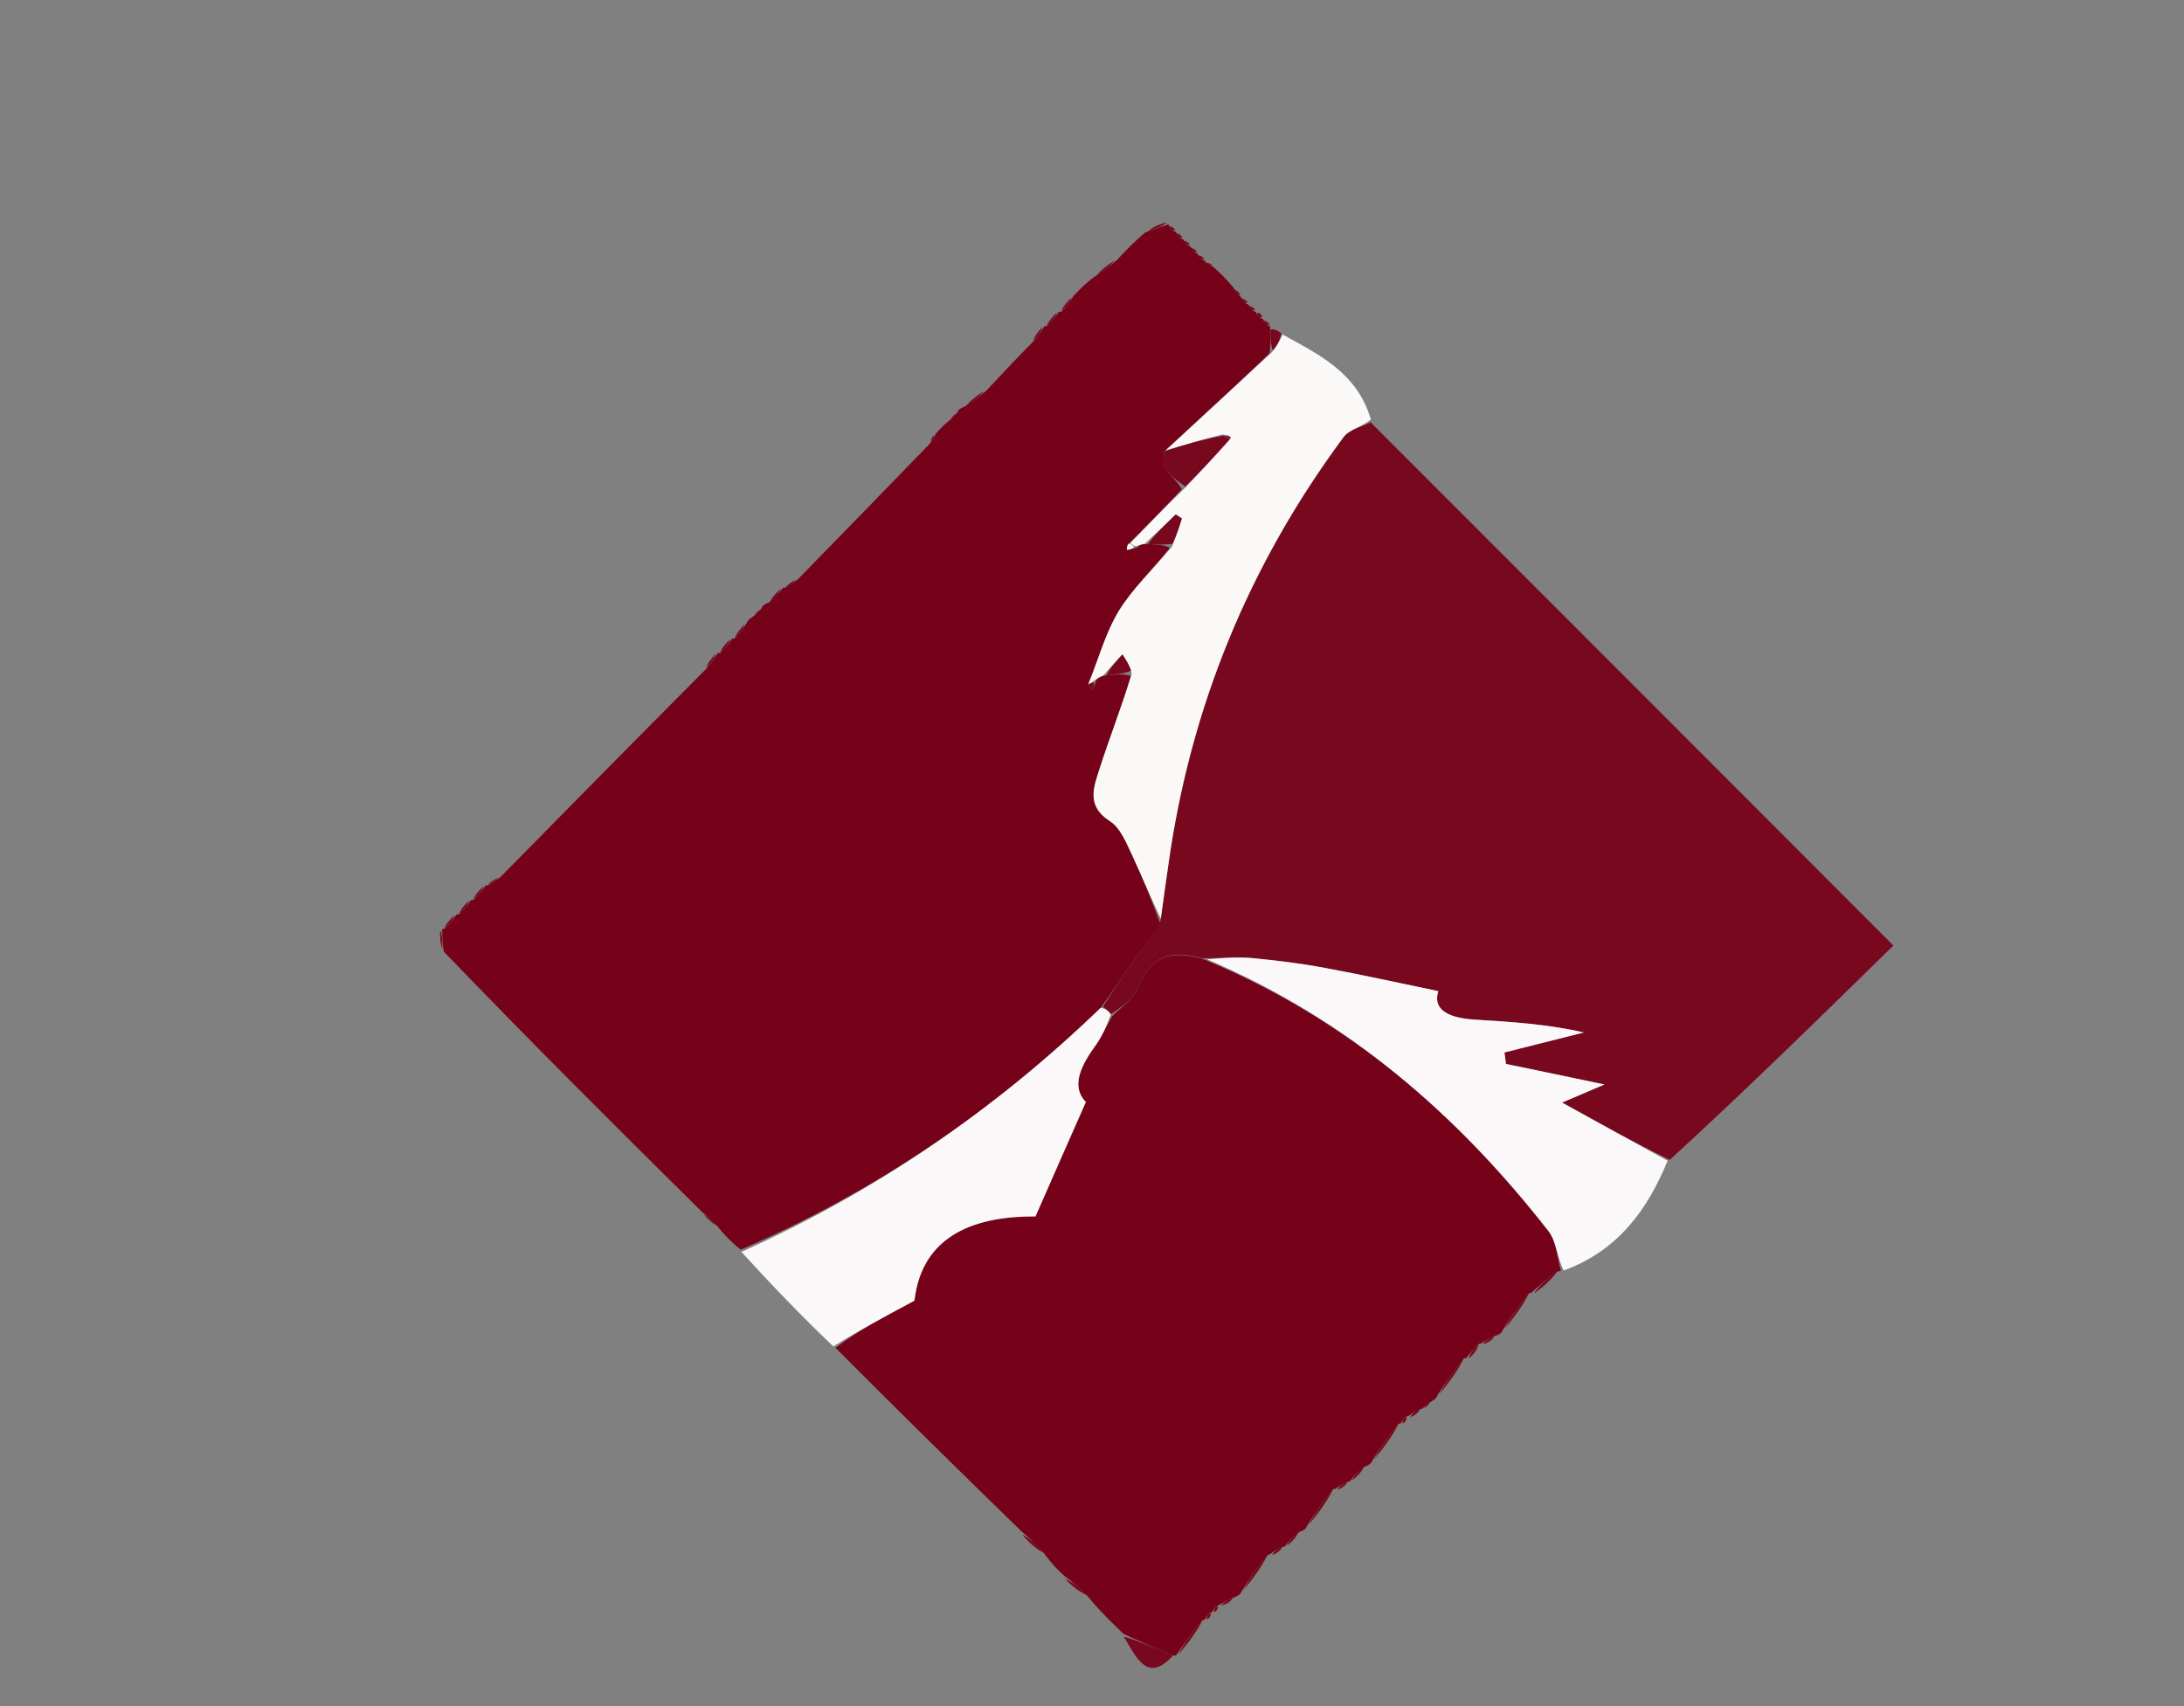 <?xml version="1.0" encoding="UTF-8"?>
<svg xmlns="http://www.w3.org/2000/svg" xmlns:xlink="http://www.w3.org/1999/xlink" width="32px" height="25px" viewBox="0 0 32 25" version="1.1">
<rect x="0" y="0" width="32" height="25" fill="#808080" stroke="none"/>
<g id="surface1">
<path style=" stroke:none;fill-rule:nonzero;fill:rgb(45.882%,0.784%,9.412%);fill-opacity:1;" d="M 17.781 3.914 C 17.875 4 17.969 4.086 18.082 4.227 C 18.129 4.305 18.156 4.328 18.18 4.352 C 18.18 4.352 18.188 4.355 18.199 4.379 C 18.227 4.434 18.254 4.449 18.285 4.461 C 18.285 4.461 18.293 4.461 18.305 4.484 C 18.336 4.539 18.359 4.559 18.391 4.566 C 18.391 4.566 18.398 4.566 18.41 4.594 C 18.441 4.645 18.465 4.664 18.5 4.672 C 18.5 4.672 18.508 4.672 18.516 4.699 C 18.547 4.75 18.574 4.77 18.605 4.777 C 18.605 4.777 18.613 4.777 18.609 4.828 C 18.613 4.969 18.617 5.059 18.602 5.176 C 18.086 5.672 17.582 6.133 17.059 6.613 C 17.047 6.711 17.039 6.805 17.078 6.863 C 17.145 6.965 17.246 7.047 17.316 7.168 C 17.051 7.449 16.809 7.703 16.535 7.969 C 16.508 8.004 16.512 8.031 16.512 8.059 C 16.551 8.051 16.594 8.043 16.66 8.023 C 16.707 7.984 16.738 7.969 16.82 7.973 C 16.961 7.98 17.055 7.984 17.141 8.027 C 16.883 8.355 16.594 8.625 16.395 8.949 C 16.195 9.277 16.094 9.664 15.949 10.043 C 15.973 10.082 15.992 10.102 16.016 10.117 C 16.027 10.078 16.039 10.035 16.059 9.969 C 16.098 9.926 16.133 9.91 16.215 9.895 C 16.363 9.883 16.465 9.871 16.57 9.906 C 16.426 10.383 16.258 10.809 16.117 11.246 C 16.031 11.52 15.902 11.805 16.266 12.035 C 16.418 12.133 16.504 12.355 16.59 12.535 C 16.738 12.852 16.871 13.18 17.004 13.543 C 16.867 13.742 16.73 13.902 16.613 14.07 C 16.453 14.293 16.309 14.523 16.125 14.77 C 14.559 16.281 12.816 17.465 10.852 18.312 C 10.75 18.227 10.652 18.141 10.531 17.992 C 10.438 17.875 10.367 17.824 10.297 17.77 C 9.035 16.52 7.773 15.266 6.5 13.941 C 6.48 13.781 6.48 13.695 6.477 13.613 C 6.477 13.613 6.484 13.617 6.516 13.609 C 6.594 13.535 6.641 13.469 6.691 13.398 C 6.691 13.398 6.695 13.402 6.727 13.395 C 6.809 13.32 6.855 13.254 6.902 13.188 C 6.902 13.188 6.91 13.191 6.941 13.184 C 7.02 13.109 7.066 13.039 7.117 12.973 C 7.117 12.973 7.121 12.977 7.152 12.973 C 7.234 12.93 7.281 12.891 7.332 12.852 C 8.316 11.852 9.301 10.852 10.336 9.812 C 10.43 9.707 10.473 9.637 10.516 9.57 C 10.516 9.57 10.523 9.57 10.555 9.566 C 10.637 9.492 10.684 9.422 10.73 9.355 C 10.73 9.355 10.738 9.363 10.77 9.352 C 10.848 9.273 10.895 9.199 10.941 9.129 C 10.953 9.098 10.969 9.074 11.039 9.031 C 11.109 8.977 11.133 8.945 11.156 8.914 C 11.168 8.887 11.184 8.859 11.266 8.828 C 11.371 8.746 11.422 8.68 11.473 8.613 C 11.473 8.613 11.48 8.613 11.512 8.609 C 11.59 8.566 11.641 8.527 11.691 8.488 C 12.32 7.844 12.953 7.195 13.621 6.504 C 13.684 6.426 13.699 6.398 13.707 6.359 C 13.758 6.305 13.805 6.246 13.906 6.164 C 13.98 6.105 14.004 6.074 14.027 6.043 C 14.039 6.012 14.055 5.988 14.137 5.957 C 14.281 5.871 14.367 5.797 14.453 5.723 C 14.66 5.504 14.863 5.281 15.121 5.023 C 15.215 4.918 15.258 4.852 15.301 4.781 C 15.301 4.781 15.309 4.785 15.34 4.777 C 15.418 4.703 15.469 4.637 15.516 4.566 C 15.516 4.566 15.523 4.574 15.555 4.566 C 15.633 4.484 15.68 4.414 15.727 4.34 C 15.812 4.25 15.895 4.156 16.043 4.051 C 16.195 3.957 16.281 3.883 16.367 3.809 C 16.484 3.684 16.602 3.555 16.781 3.406 C 16.934 3.348 17.023 3.32 17.113 3.289 C 17.113 3.289 17.125 3.289 17.133 3.316 C 17.164 3.367 17.191 3.387 17.223 3.395 C 17.223 3.395 17.23 3.395 17.242 3.422 C 17.27 3.473 17.297 3.492 17.328 3.504 C 17.328 3.504 17.336 3.504 17.348 3.527 C 17.379 3.582 17.402 3.598 17.438 3.609 C 17.438 3.609 17.441 3.609 17.453 3.633 C 17.484 3.688 17.512 3.707 17.543 3.715 C 17.543 3.715 17.551 3.715 17.559 3.742 C 17.59 3.793 17.617 3.812 17.648 3.82 C 17.648 3.82 17.656 3.82 17.672 3.848 C 17.719 3.887 17.75 3.902 17.781 3.914 Z M 17.781 3.914 "/>
<path style=" stroke:none;fill-rule:nonzero;fill:rgb(47.059%,3.137%,11.373%);fill-opacity:1;" d="M 16.16 14.75 C 16.309 14.523 16.453 14.293 16.613 14.07 C 16.73 13.902 16.867 13.742 17.004 13.496 C 17.047 13.172 17.082 12.93 17.117 12.684 C 17.438 10.371 18.297 8.277 19.688 6.402 C 19.77 6.293 19.949 6.258 20.082 6.188 C 22.609 8.715 25.133 11.242 27.742 13.855 C 26.645 14.93 25.59 15.965 24.465 16.996 C 23.918 16.727 23.438 16.461 22.887 16.156 C 23.137 16.051 23.289 15.984 23.508 15.891 C 22.98 15.781 22.523 15.684 22.066 15.59 C 22.059 15.535 22.051 15.48 22.043 15.422 C 22.434 15.324 22.82 15.227 23.207 15.129 C 22.68 15.008 22.145 14.973 21.609 14.941 C 21.25 14.918 20.984 14.812 21.074 14.523 C 20.508 14.406 19.965 14.285 19.418 14.184 C 19.062 14.117 18.707 14.074 18.348 14.039 C 18.117 14.02 17.883 14.039 17.609 14.043 C 17.129 13.898 16.844 14.039 16.668 14.484 C 16.605 14.645 16.422 14.758 16.277 14.863 C 16.23 14.805 16.195 14.777 16.16 14.75 Z M 16.16 14.75 "/>
<path style=" stroke:none;fill-rule:nonzero;fill:rgb(45.882%,0.784%,9.412%);fill-opacity:1;" d="M 16.293 14.895 C 16.422 14.758 16.605 14.645 16.668 14.484 C 16.844 14.039 17.129 13.898 17.645 14.059 C 19.746 14.934 21.348 16.324 22.688 18.039 C 22.805 18.188 22.812 18.422 22.871 18.617 C 22.871 18.617 22.867 18.629 22.824 18.629 C 22.668 18.734 22.555 18.84 22.438 18.941 C 22.438 18.941 22.445 18.945 22.406 18.949 C 22.25 19.133 22.133 19.312 22.016 19.492 C 22.008 19.52 21.988 19.547 21.91 19.574 C 21.805 19.621 21.75 19.652 21.695 19.688 C 21.695 19.688 21.688 19.684 21.66 19.699 C 21.586 19.773 21.535 19.836 21.484 19.898 C 21.484 19.898 21.488 19.902 21.449 19.906 C 21.293 20.09 21.176 20.27 21.059 20.449 C 21.051 20.477 21.031 20.504 20.961 20.543 C 20.891 20.586 20.867 20.613 20.844 20.641 C 20.844 20.641 20.844 20.645 20.809 20.648 C 20.727 20.684 20.68 20.719 20.633 20.75 C 20.633 20.75 20.625 20.746 20.605 20.762 C 20.559 20.797 20.539 20.824 20.527 20.855 C 20.527 20.855 20.531 20.859 20.492 20.863 C 20.336 21.047 20.219 21.227 20.105 21.406 C 20.094 21.438 20.074 21.461 19.996 21.492 C 19.887 21.57 19.836 21.637 19.781 21.703 C 19.781 21.703 19.781 21.711 19.746 21.711 C 19.664 21.746 19.617 21.781 19.566 21.816 C 19.566 21.816 19.574 21.816 19.535 21.82 C 19.379 22.004 19.262 22.184 19.148 22.363 C 19.137 22.395 19.117 22.418 19.039 22.449 C 18.93 22.527 18.879 22.594 18.824 22.66 C 18.824 22.66 18.824 22.668 18.789 22.668 C 18.707 22.703 18.66 22.738 18.609 22.773 C 18.609 22.773 18.617 22.777 18.578 22.781 C 18.422 22.965 18.305 23.141 18.191 23.32 C 18.18 23.352 18.164 23.375 18.082 23.406 C 17.977 23.449 17.922 23.484 17.867 23.516 C 17.867 23.516 17.863 23.512 17.84 23.527 C 17.793 23.562 17.773 23.59 17.762 23.621 C 17.762 23.621 17.758 23.621 17.734 23.633 C 17.688 23.668 17.668 23.695 17.656 23.73 C 17.656 23.73 17.66 23.734 17.621 23.738 C 17.465 23.914 17.348 24.086 17.23 24.258 C 17.23 24.258 17.23 24.262 17.188 24.258 C 16.918 24.152 16.691 24.047 16.461 23.941 C 16.301 23.785 16.137 23.633 15.953 23.41 C 15.824 23.262 15.711 23.18 15.602 23.098 C 15.512 23.016 15.422 22.93 15.312 22.781 C 15.188 22.629 15.082 22.539 14.977 22.449 C 14.074 21.57 13.176 20.688 12.242 19.75 C 12.574 19.5 12.938 19.305 13.398 19.059 C 13.512 18.07 14.328 17.82 15.172 17.824 C 15.43 17.238 15.652 16.73 15.91 16.148 C 15.684 15.914 15.84 15.609 16.062 15.305 C 16.152 15.176 16.215 15.031 16.293 14.895 Z M 16.293 14.895 "/>
<path style=" stroke:none;fill-rule:nonzero;fill:rgb(98.431%,97.255%,97.255%);fill-opacity:1;" d="M 20.086 6.148 C 19.949 6.258 19.77 6.293 19.688 6.402 C 18.297 8.277 17.438 10.371 17.117 12.684 C 17.082 12.93 17.047 13.172 17.008 13.461 C 16.871 13.18 16.738 12.852 16.59 12.535 C 16.504 12.355 16.418 12.133 16.266 12.035 C 15.902 11.805 16.031 11.52 16.117 11.246 C 16.258 10.809 16.426 10.383 16.582 9.875 C 16.539 9.727 16.492 9.66 16.445 9.59 C 16.352 9.691 16.258 9.793 16.168 9.895 C 16.133 9.91 16.098 9.926 16.031 9.973 C 15.98 10.012 15.965 10.016 15.945 10.023 C 16.094 9.664 16.195 9.277 16.395 8.949 C 16.594 8.625 16.883 8.355 17.172 8.008 C 17.242 7.832 17.281 7.715 17.316 7.598 C 17.289 7.578 17.258 7.559 17.227 7.539 C 17.078 7.684 16.926 7.824 16.773 7.969 C 16.738 7.969 16.707 7.984 16.641 8.004 C 16.598 7.996 16.562 7.957 16.562 7.957 C 16.809 7.703 17.051 7.449 17.352 7.16 C 17.609 6.891 17.816 6.664 18.035 6.414 C 18.012 6.387 17.98 6.375 17.91 6.367 C 17.609 6.441 17.348 6.52 17.082 6.598 C 17.582 6.133 18.086 5.672 18.633 5.164 C 18.719 5.051 18.758 4.977 18.793 4.902 C 19.324 5.195 19.887 5.461 20.086 6.148 Z M 20.086 6.148 "/>
<path style=" stroke:none;fill-rule:nonzero;fill:rgb(98.431%,97.255%,97.647%);fill-opacity:1;" d="M 22.91 18.617 C 22.812 18.422 22.805 18.188 22.688 18.039 C 21.348 16.324 19.746 14.934 17.688 14.059 C 17.883 14.039 18.117 14.02 18.348 14.039 C 18.707 14.074 19.062 14.117 19.418 14.184 C 19.965 14.285 20.508 14.406 21.074 14.523 C 20.984 14.812 21.25 14.918 21.609 14.941 C 22.145 14.973 22.68 15.008 23.207 15.129 C 22.82 15.227 22.434 15.324 22.043 15.422 C 22.051 15.48 22.059 15.535 22.066 15.59 C 22.523 15.684 22.98 15.781 23.508 15.891 C 23.289 15.984 23.137 16.051 22.887 16.156 C 23.438 16.461 23.918 16.727 24.434 17.008 C 24.141 17.723 23.707 18.328 22.91 18.617 Z M 22.91 18.617 "/>
<path style=" stroke:none;fill-rule:nonzero;fill:rgb(98.431%,97.255%,97.647%);fill-opacity:1;" d="M 16.277 14.863 C 16.215 15.031 16.152 15.176 16.062 15.305 C 15.84 15.609 15.684 15.914 15.91 16.148 C 15.652 16.73 15.43 17.238 15.172 17.824 C 14.328 17.82 13.512 18.07 13.398 19.059 C 12.938 19.305 12.574 19.5 12.211 19.73 C 11.766 19.309 11.32 18.844 10.863 18.344 C 12.816 17.465 14.559 16.281 16.125 14.77 C 16.195 14.777 16.23 14.805 16.277 14.863 Z M 16.277 14.863 "/>
<path style=" stroke:none;fill-rule:nonzero;fill:rgb(47.059%,3.137%,11.373%);fill-opacity:1;" d="M 16.465 23.98 C 16.691 24.047 16.918 24.152 17.188 24.258 C 16.816 24.668 16.656 24.301 16.465 23.98 Z M 16.465 23.98 "/>
<path style=" stroke:none;fill-rule:nonzero;fill:rgb(47.059%,3.137%,11.373%);fill-opacity:1;" d="M 17.262 24.246 C 17.348 24.086 17.465 23.914 17.621 23.738 C 17.539 23.902 17.418 24.066 17.262 24.246 Z M 17.262 24.246 "/>
<path style=" stroke:none;fill-rule:nonzero;fill:rgb(47.059%,3.137%,11.373%);fill-opacity:1;" d="M 22.047 19.473 C 22.133 19.312 22.25 19.133 22.402 18.953 C 22.32 19.117 22.199 19.285 22.047 19.473 Z M 22.047 19.473 "/>
<path style=" stroke:none;fill-rule:nonzero;fill:rgb(47.059%,3.137%,11.373%);fill-opacity:1;" d="M 18.219 23.301 C 18.305 23.141 18.422 22.965 18.574 22.781 C 18.492 22.949 18.371 23.117 18.219 23.301 Z M 18.219 23.301 "/>
<path style=" stroke:none;fill-rule:nonzero;fill:rgb(47.059%,3.137%,11.373%);fill-opacity:1;" d="M 21.09 20.43 C 21.176 20.27 21.293 20.09 21.445 19.91 C 21.363 20.078 21.242 20.242 21.09 20.43 Z M 21.09 20.43 "/>
<path style=" stroke:none;fill-rule:nonzero;fill:rgb(47.059%,3.137%,11.373%);fill-opacity:1;" d="M 20.133 21.387 C 20.219 21.227 20.336 21.047 20.488 20.867 C 20.406 21.035 20.285 21.199 20.133 21.387 Z M 20.133 21.387 "/>
<path style=" stroke:none;fill-rule:nonzero;fill:rgb(47.059%,3.137%,11.373%);fill-opacity:1;" d="M 19.176 22.344 C 19.262 22.184 19.379 22.004 19.531 21.824 C 19.449 21.992 19.328 22.156 19.176 22.344 Z M 19.176 22.344 "/>
<path style=" stroke:none;fill-rule:nonzero;fill:rgb(47.059%,3.137%,11.373%);fill-opacity:1;" d="M 14.98 22.488 C 15.082 22.539 15.188 22.629 15.297 22.754 C 15.191 22.703 15.086 22.617 14.98 22.488 Z M 14.98 22.488 "/>
<path style=" stroke:none;fill-rule:nonzero;fill:rgb(47.059%,3.137%,11.373%);fill-opacity:1;" d="M 15.605 23.137 C 15.711 23.18 15.824 23.262 15.938 23.379 C 15.832 23.336 15.723 23.258 15.605 23.137 Z M 15.605 23.137 "/>
<path style=" stroke:none;fill-rule:nonzero;fill:rgb(47.059%,3.137%,11.373%);fill-opacity:1;" d="M 22.473 18.953 C 22.555 18.84 22.668 18.734 22.82 18.629 C 22.738 18.738 22.625 18.852 22.473 18.953 Z M 22.473 18.953 "/>
<path style=" stroke:none;fill-rule:nonzero;fill:rgb(47.059%,3.137%,11.373%);fill-opacity:1;" d="M 18.773 4.883 C 18.758 4.977 18.719 5.051 18.652 5.137 C 18.617 5.059 18.613 4.969 18.613 4.832 C 18.66 4.812 18.707 4.836 18.773 4.883 Z M 18.773 4.883 "/>
<path style=" stroke:none;fill-rule:nonzero;fill:rgb(47.059%,3.137%,11.373%);fill-opacity:1;" d="M 14.418 5.73 C 14.367 5.797 14.281 5.871 14.156 5.949 C 14.207 5.879 14.297 5.809 14.418 5.73 Z M 14.418 5.73 "/>
<path style=" stroke:none;fill-rule:nonzero;fill:rgb(47.059%,3.137%,11.373%);fill-opacity:1;" d="M 16.332 3.816 C 16.281 3.883 16.195 3.957 16.07 4.035 C 16.121 3.965 16.211 3.895 16.332 3.816 Z M 16.332 3.816 "/>
<path style=" stroke:none;fill-rule:nonzero;fill:rgb(47.059%,3.137%,11.373%);fill-opacity:1;" d="M 17.098 3.258 C 17.023 3.32 16.934 3.348 16.812 3.391 C 16.879 3.34 16.98 3.281 17.098 3.258 Z M 17.098 3.258 "/>
<path style=" stroke:none;fill-rule:nonzero;fill:rgb(47.059%,3.137%,11.373%);fill-opacity:1;" d="M 19.812 21.695 C 19.836 21.637 19.887 21.57 19.977 21.504 C 19.953 21.562 19.898 21.625 19.812 21.695 Z M 19.812 21.695 "/>
<path style=" stroke:none;fill-rule:nonzero;fill:rgb(47.059%,3.137%,11.373%);fill-opacity:1;" d="M 18.855 22.652 C 18.879 22.594 18.93 22.527 19.02 22.461 C 18.996 22.52 18.941 22.582 18.855 22.652 Z M 18.855 22.652 "/>
<path style=" stroke:none;fill-rule:nonzero;fill:rgb(47.059%,3.137%,11.373%);fill-opacity:1;" d="M 21.52 19.906 C 21.535 19.836 21.586 19.773 21.664 19.699 C 21.648 19.766 21.602 19.84 21.52 19.906 Z M 21.52 19.906 "/>
<path style=" stroke:none;fill-rule:nonzero;fill:rgb(47.059%,3.137%,11.373%);fill-opacity:1;" d="M 10.312 17.797 C 10.367 17.824 10.438 17.875 10.516 17.961 C 10.457 17.941 10.391 17.883 10.312 17.797 Z M 10.312 17.797 "/>
<path style=" stroke:none;fill-rule:nonzero;fill:rgb(47.059%,3.137%,11.373%);fill-opacity:1;" d="M 6.449 13.629 C 6.48 13.695 6.48 13.781 6.48 13.91 C 6.461 13.852 6.441 13.75 6.449 13.629 Z M 6.449 13.629 "/>
<path style=" stroke:none;fill-rule:nonzero;fill:rgb(47.059%,3.137%,11.373%);fill-opacity:1;" d="M 6.66 13.41 C 6.641 13.469 6.594 13.535 6.512 13.605 C 6.531 13.547 6.582 13.484 6.66 13.41 Z M 6.66 13.41 "/>
<path style=" stroke:none;fill-rule:nonzero;fill:rgb(47.059%,3.137%,11.373%);fill-opacity:1;" d="M 7.086 12.984 C 7.066 13.039 7.02 13.109 6.938 13.18 C 6.957 13.121 7.008 13.059 7.086 12.984 Z M 7.086 12.984 "/>
<path style=" stroke:none;fill-rule:nonzero;fill:rgb(47.059%,3.137%,11.373%);fill-opacity:1;" d="M 6.875 13.195 C 6.855 13.254 6.809 13.32 6.727 13.391 C 6.746 13.332 6.797 13.27 6.875 13.195 Z M 6.875 13.195 "/>
<path style=" stroke:none;fill-rule:nonzero;fill:rgb(47.059%,3.137%,11.373%);fill-opacity:1;" d="M 10.703 9.367 C 10.684 9.422 10.637 9.492 10.555 9.562 C 10.57 9.504 10.621 9.441 10.703 9.367 Z M 10.703 9.367 "/>
<path style=" stroke:none;fill-rule:nonzero;fill:rgb(47.059%,3.137%,11.373%);fill-opacity:1;" d="M 15.699 4.359 C 15.68 4.414 15.633 4.484 15.551 4.562 C 15.566 4.504 15.621 4.438 15.699 4.359 Z M 15.699 4.359 "/>
<path style=" stroke:none;fill-rule:nonzero;fill:rgb(47.059%,3.137%,11.373%);fill-opacity:1;" d="M 15.488 4.578 C 15.469 4.637 15.418 4.703 15.336 4.777 C 15.355 4.719 15.406 4.656 15.488 4.578 Z M 15.488 4.578 "/>
<path style=" stroke:none;fill-rule:nonzero;fill:rgb(47.059%,3.137%,11.373%);fill-opacity:1;" d="M 15.273 4.793 C 15.258 4.852 15.215 4.918 15.137 4.992 C 15.152 4.938 15.199 4.871 15.273 4.793 Z M 15.273 4.793 "/>
<path style=" stroke:none;fill-rule:nonzero;fill:rgb(47.059%,3.137%,11.373%);fill-opacity:1;" d="M 11.445 8.625 C 11.422 8.68 11.371 8.746 11.285 8.82 C 11.305 8.762 11.359 8.699 11.445 8.625 Z M 11.445 8.625 "/>
<path style=" stroke:none;fill-rule:nonzero;fill:rgb(47.059%,3.137%,11.373%);fill-opacity:1;" d="M 10.488 9.582 C 10.473 9.637 10.43 9.707 10.352 9.781 C 10.367 9.723 10.414 9.656 10.488 9.582 Z M 10.488 9.582 "/>
<path style=" stroke:none;fill-rule:nonzero;fill:rgb(47.059%,3.137%,11.373%);fill-opacity:1;" d="M 10.914 9.145 C 10.895 9.199 10.848 9.273 10.766 9.352 C 10.785 9.289 10.836 9.227 10.914 9.145 Z M 10.914 9.145 "/>
<path style=" stroke:none;fill-rule:nonzero;fill:rgb(47.059%,3.137%,11.373%);fill-opacity:1;" d="M 19.602 21.828 C 19.617 21.781 19.664 21.746 19.746 21.711 C 19.727 21.754 19.68 21.797 19.602 21.828 Z M 19.602 21.828 "/>
<path style=" stroke:none;fill-rule:nonzero;fill:rgb(47.059%,3.137%,11.373%);fill-opacity:1;" d="M 20.664 20.766 C 20.68 20.719 20.727 20.684 20.809 20.648 C 20.789 20.691 20.742 20.734 20.664 20.766 Z M 20.664 20.766 "/>
<path style=" stroke:none;fill-rule:nonzero;fill:rgb(47.059%,3.137%,11.373%);fill-opacity:1;" d="M 18.645 22.785 C 18.66 22.738 18.707 22.703 18.789 22.668 C 18.77 22.711 18.723 22.754 18.645 22.785 Z M 18.645 22.785 "/>
<path style=" stroke:none;fill-rule:nonzero;fill:rgb(47.059%,3.137%,11.373%);fill-opacity:1;" d="M 21.727 19.699 C 21.75 19.652 21.805 19.621 21.891 19.586 C 21.871 19.629 21.816 19.668 21.727 19.699 Z M 21.727 19.699 "/>
<path style=" stroke:none;fill-rule:nonzero;fill:rgb(47.059%,3.137%,11.373%);fill-opacity:1;" d="M 11.66 8.496 C 11.641 8.527 11.59 8.566 11.512 8.605 C 11.527 8.574 11.578 8.539 11.66 8.496 Z M 11.66 8.496 "/>
<path style=" stroke:none;fill-rule:nonzero;fill:rgb(47.059%,3.137%,11.373%);fill-opacity:1;" d="M 17.898 23.527 C 17.922 23.484 17.977 23.449 18.062 23.414 C 18.043 23.457 17.988 23.5 17.898 23.527 Z M 17.898 23.527 "/>
<path style=" stroke:none;fill-rule:nonzero;fill:rgb(47.059%,3.137%,11.373%);fill-opacity:1;" d="M 7.301 12.859 C 7.281 12.891 7.234 12.93 7.152 12.969 C 7.168 12.938 7.219 12.902 7.301 12.859 Z M 7.301 12.859 "/>
<path style=" stroke:none;fill-rule:nonzero;fill:rgb(47.059%,3.137%,11.373%);fill-opacity:1;" d="M 18.391 4.539 C 18.359 4.559 18.336 4.539 18.305 4.488 C 18.324 4.484 18.355 4.496 18.391 4.539 Z M 18.391 4.539 "/>
<path style=" stroke:none;fill-rule:nonzero;fill:rgb(47.059%,3.137%,11.373%);fill-opacity:1;" d="M 17.539 3.688 C 17.512 3.707 17.484 3.688 17.453 3.637 C 17.473 3.633 17.504 3.648 17.539 3.688 Z M 17.539 3.688 "/>
<path style=" stroke:none;fill-rule:nonzero;fill:rgb(47.059%,3.137%,11.373%);fill-opacity:1;" d="M 17.793 23.625 C 17.773 23.59 17.793 23.562 17.844 23.531 C 17.852 23.555 17.84 23.594 17.793 23.625 Z M 17.793 23.625 "/>
<path style=" stroke:none;fill-rule:nonzero;fill:rgb(47.059%,3.137%,11.373%);fill-opacity:1;" d="M 18.496 4.645 C 18.465 4.664 18.441 4.645 18.41 4.598 C 18.441 4.57 18.469 4.586 18.496 4.645 Z M 18.496 4.645 "/>
<path style=" stroke:none;fill-rule:nonzero;fill:rgb(47.059%,3.137%,11.373%);fill-opacity:1;" d="M 18.602 4.754 C 18.574 4.77 18.547 4.75 18.516 4.703 C 18.535 4.695 18.566 4.711 18.602 4.754 Z M 18.602 4.754 "/>
<path style=" stroke:none;fill-rule:nonzero;fill:rgb(47.059%,3.137%,11.373%);fill-opacity:1;" d="M 17.688 23.73 C 17.668 23.695 17.688 23.668 17.738 23.637 C 17.746 23.66 17.734 23.699 17.688 23.73 Z M 17.688 23.73 "/>
<path style=" stroke:none;fill-rule:nonzero;fill:rgb(47.059%,3.137%,11.373%);fill-opacity:1;" d="M 18.281 4.434 C 18.254 4.449 18.227 4.434 18.199 4.383 C 18.219 4.375 18.25 4.391 18.281 4.434 Z M 18.281 4.434 "/>
<path style=" stroke:none;fill-rule:nonzero;fill:rgb(47.059%,3.137%,11.373%);fill-opacity:1;" d="M 20.559 20.859 C 20.539 20.824 20.559 20.797 20.605 20.766 C 20.617 20.789 20.602 20.824 20.559 20.859 Z M 20.559 20.859 "/>
<path style=" stroke:none;fill-rule:nonzero;fill:rgb(47.059%,3.137%,11.373%);fill-opacity:1;" d="M 17.77 3.891 C 17.75 3.902 17.719 3.887 17.672 3.852 C 17.688 3.844 17.723 3.855 17.77 3.891 Z M 17.77 3.891 "/>
<path style=" stroke:none;fill-rule:nonzero;fill:rgb(47.059%,3.137%,11.373%);fill-opacity:1;" d="M 14.004 6.059 C 14.004 6.074 13.98 6.105 13.934 6.152 C 13.93 6.133 13.953 6.105 14.004 6.059 Z M 14.004 6.059 "/>
<path style=" stroke:none;fill-rule:nonzero;fill:rgb(47.059%,3.137%,11.373%);fill-opacity:1;" d="M 20.871 20.633 C 20.867 20.613 20.891 20.586 20.941 20.551 C 20.945 20.57 20.922 20.598 20.871 20.633 Z M 20.871 20.633 "/>
<path style=" stroke:none;fill-rule:nonzero;fill:rgb(47.059%,3.137%,11.373%);fill-opacity:1;" d="M 13.684 6.375 C 13.699 6.398 13.684 6.426 13.637 6.473 C 13.633 6.457 13.648 6.422 13.684 6.375 Z M 13.684 6.375 "/>
<path style=" stroke:none;fill-rule:nonzero;fill:rgb(47.059%,3.137%,11.373%);fill-opacity:1;" d="M 17.645 3.793 C 17.617 3.812 17.59 3.793 17.559 3.746 C 17.582 3.738 17.609 3.754 17.645 3.793 Z M 17.645 3.793 "/>
<path style=" stroke:none;fill-rule:nonzero;fill:rgb(47.059%,3.137%,11.373%);fill-opacity:1;" d="M 17.219 3.367 C 17.191 3.387 17.164 3.367 17.137 3.32 C 17.156 3.312 17.184 3.328 17.219 3.367 Z M 17.219 3.367 "/>
<path style=" stroke:none;fill-rule:nonzero;fill:rgb(47.059%,3.137%,11.373%);fill-opacity:1;" d="M 17.324 3.477 C 17.297 3.492 17.27 3.473 17.242 3.426 C 17.262 3.418 17.293 3.434 17.324 3.477 Z M 17.324 3.477 "/>
<path style=" stroke:none;fill-rule:nonzero;fill:rgb(47.059%,3.137%,11.373%);fill-opacity:1;" d="M 17.434 3.582 C 17.402 3.598 17.379 3.582 17.348 3.531 C 17.367 3.527 17.398 3.539 17.434 3.582 Z M 17.434 3.582 "/>
<path style=" stroke:none;fill-rule:nonzero;fill:rgb(47.059%,3.137%,11.373%);fill-opacity:1;" d="M 11.133 8.93 C 11.133 8.945 11.109 8.977 11.062 9.023 C 11.059 9.004 11.082 8.977 11.133 8.93 Z M 11.133 8.93 "/>
<path style=" stroke:none;fill-rule:nonzero;fill:rgb(47.059%,3.137%,11.373%);fill-opacity:1;" d="M 18.176 4.324 C 18.156 4.328 18.129 4.305 18.098 4.254 C 18.121 4.25 18.148 4.273 18.176 4.324 Z M 18.176 4.324 "/>
<path style=" stroke:none;fill-rule:nonzero;fill:rgb(47.059%,3.137%,11.373%);fill-opacity:1;" d="M 17.059 6.613 C 17.348 6.52 17.609 6.441 17.93 6.383 C 17.984 6.402 18.023 6.434 18.023 6.434 C 17.816 6.664 17.609 6.891 17.367 7.129 C 17.246 7.047 17.145 6.965 17.078 6.863 C 17.039 6.805 17.047 6.711 17.059 6.613 Z M 17.059 6.613 "/>
<path style=" stroke:none;fill-rule:nonzero;fill:rgb(47.059%,3.137%,11.373%);fill-opacity:1;" d="M 16.82 7.973 C 16.926 7.824 17.078 7.684 17.227 7.539 C 17.258 7.559 17.289 7.578 17.316 7.598 C 17.281 7.715 17.242 7.832 17.18 7.969 C 17.055 7.984 16.961 7.98 16.82 7.973 Z M 16.82 7.973 "/>
<path style=" stroke:none;fill-rule:nonzero;fill:rgb(47.059%,3.137%,11.373%);fill-opacity:1;" d="M 16.215 9.895 C 16.258 9.793 16.352 9.691 16.445 9.59 C 16.492 9.66 16.539 9.727 16.574 9.828 C 16.465 9.871 16.363 9.883 16.215 9.895 Z M 16.215 9.895 "/>
<path style=" stroke:none;fill-rule:nonzero;fill:rgb(47.059%,3.137%,11.373%);fill-opacity:1;" d="M 15.949 10.043 C 15.965 10.016 15.98 10.012 16.023 10 C 16.039 10.035 16.027 10.078 16.016 10.117 C 15.992 10.102 15.973 10.082 15.949 10.043 Z M 15.949 10.043 "/>
<path style=" stroke:none;fill-rule:nonzero;fill:rgb(98.431%,97.255%,97.255%);fill-opacity:1;" d="M 16.617 8.016 C 16.594 8.043 16.551 8.051 16.512 8.059 C 16.512 8.031 16.508 8.004 16.535 7.969 C 16.562 7.957 16.598 7.996 16.617 8.016 Z M 16.617 8.016 "/>
<path style=" stroke:none;fill-rule:nonzero;fill:rgb(47.059%,3.137%,11.373%);fill-opacity:1;" d="M 17.969 6.383 C 17.98 6.375 18.012 6.387 18.035 6.414 C 18.023 6.434 17.984 6.402 17.969 6.383 Z M 17.969 6.383 "/>
</g>
</svg>
